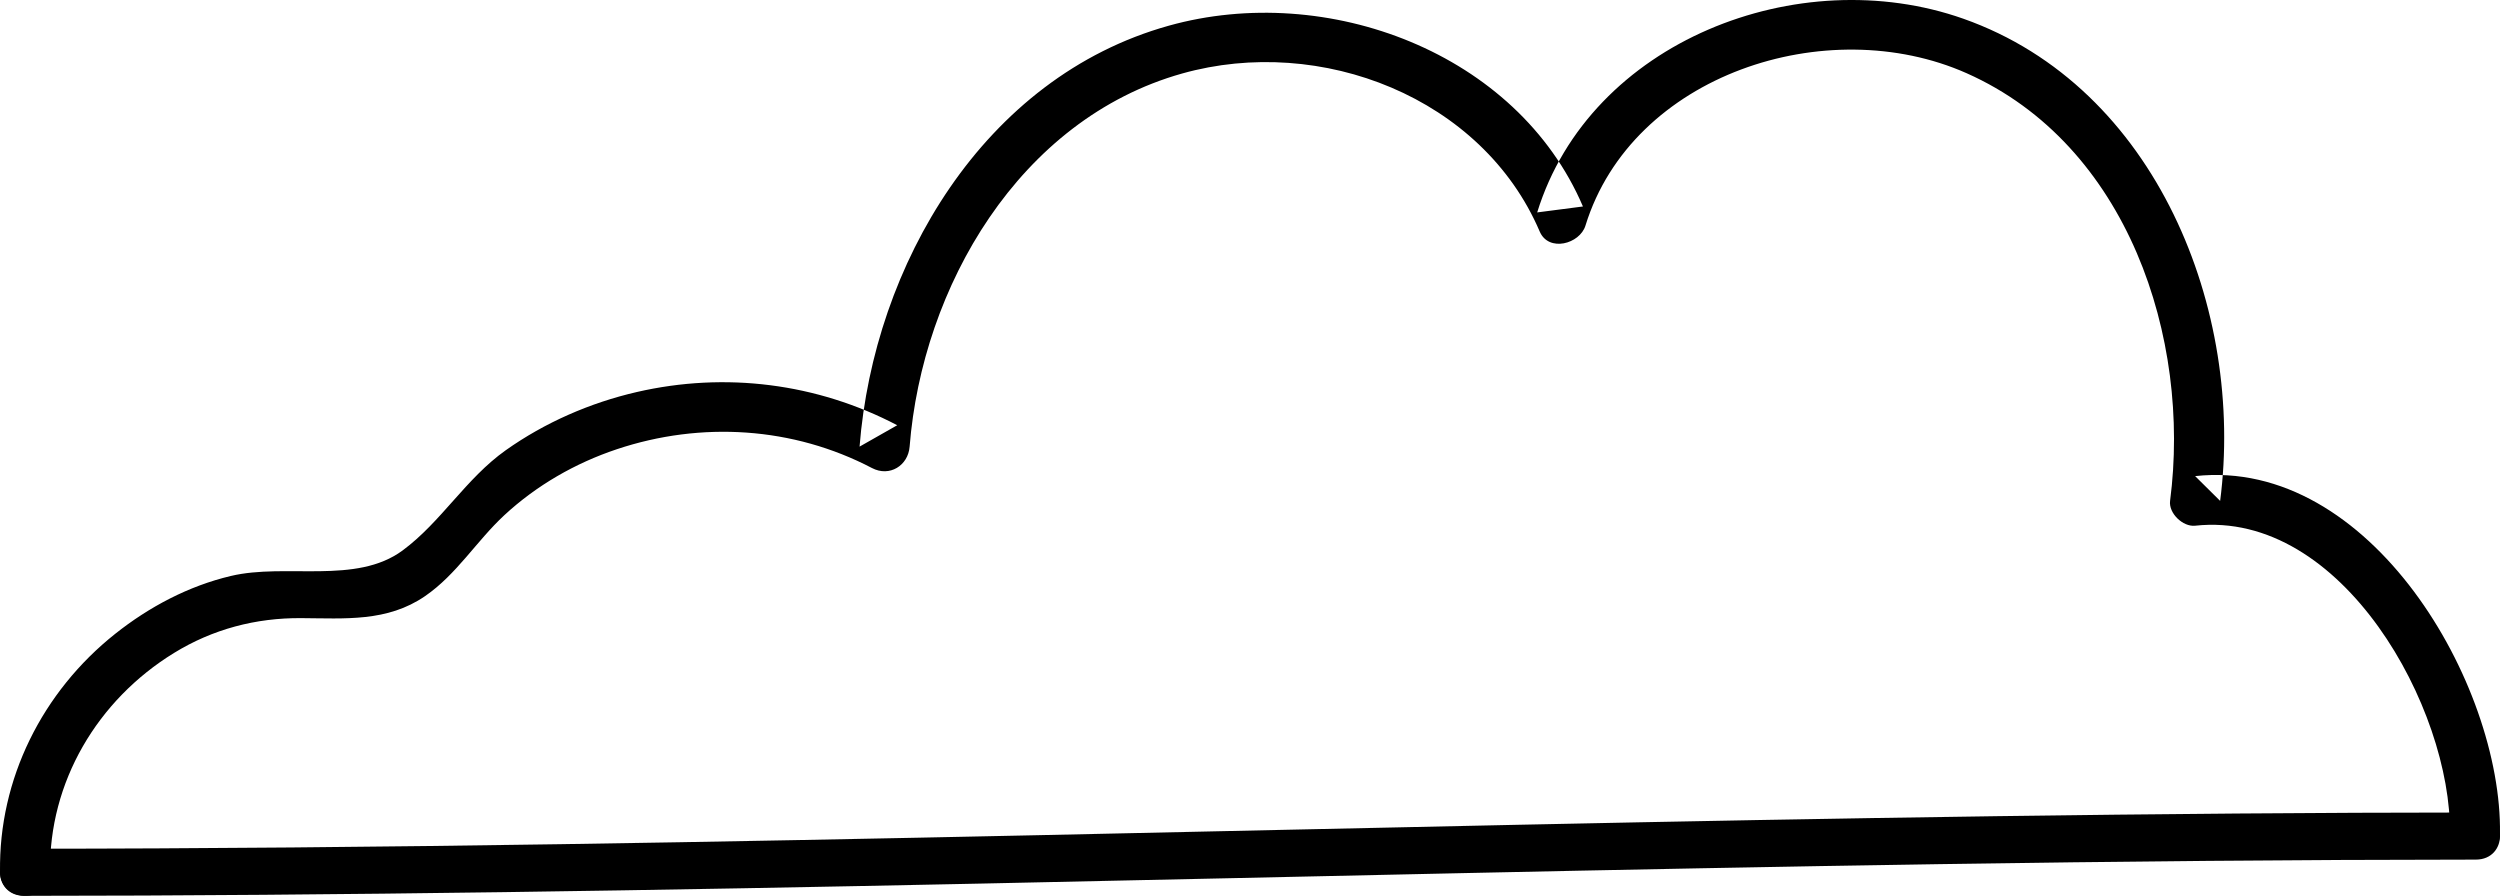 <?xml version="1.0" encoding="UTF-8"?>
<svg width="120px" height="43px" viewBox="0 0 120 43" version="1.1" xmlns="http://www.w3.org/2000/svg" xmlns:xlink="http://www.w3.org/1999/xlink">
    <!-- Generator: Sketch 55.1 (78136) - https://sketchapp.com -->
    <title>-g-Group</title>
    <desc>Created with Sketch.</desc>
    <g id="Page-1" stroke="none" stroke-width="1" fill="none" fill-rule="evenodd">
        <g id="Artboard-Copy-27" transform="translate(-546, -190)" fill="#000000">
            <g id="-g-Group" transform="translate(546, 190)">
                <path d="M93.097,41.479 C101.677,41.348 110.257,41.265 118.839,41.261 C120.386,41.261 120.388,39 118.839,39 C88.186,39.011 57.549,40.054 26.903,40.521 C18.324,40.652 9.743,40.736 1.161,40.739 C-0.386,40.739 -0.389,43 1.161,43 C31.814,42.99 62.451,41.946 93.097,41.479 Z" id="Fill-1271"></path>
                <path d="M105.366,22.853 C105.767,23.25 106.167,23.646 106.567,24.043 C107.749,14.937 103.53,4.177 94.239,0.898 C86.336,-1.89 76.32,1.98 73.785,10.196 C74.517,10.101 75.249,10.006 75.981,9.911 C72.82,2.512 63.689,-0.882 56.106,1.232 C47.191,3.717 41.945,12.745 41.259,21.438 C41.862,21.096 42.465,20.753 43.067,20.411 C39.217,18.394 34.816,17.838 30.568,18.817 C28.324,19.334 26.152,20.282 24.277,21.611 C22.359,22.971 21.176,25.055 19.326,26.421 C17.086,28.074 13.733,27.018 11.083,27.646 C9.047,28.128 7.159,29.131 5.533,30.421 C2.032,33.2 -0.068,37.396 0.002,41.85 C0.026,43.381 2.429,43.386 2.405,41.85 C2.338,37.545 4.674,33.602 8.353,31.342 C10.211,30.199 12.276,29.656 14.452,29.67 C16.563,29.682 18.581,29.864 20.404,28.613 C21.918,27.573 22.874,25.967 24.205,24.732 C25.748,23.302 27.61,22.23 29.611,21.562 C33.659,20.211 38.072,20.486 41.855,22.466 C42.7,22.909 43.591,22.348 43.662,21.438 C44.265,13.793 48.911,5.731 56.744,3.528 C63.396,1.657 71.156,4.676 73.906,11.113 C74.335,12.117 75.829,11.712 76.102,10.829 C78.342,3.569 87.702,0.542 94.395,3.513 C102.137,6.95 105.178,16.231 104.164,24.043 C104.088,24.636 104.78,25.298 105.366,25.234 C112.433,24.461 117.682,34.018 117.596,40.02 C117.574,41.553 119.977,41.553 119.999,40.02 C120.102,32.825 113.766,21.934 105.366,22.853 Z" id="Fill-1273"></path>
            </g>
        </g>
    </g>
</svg>